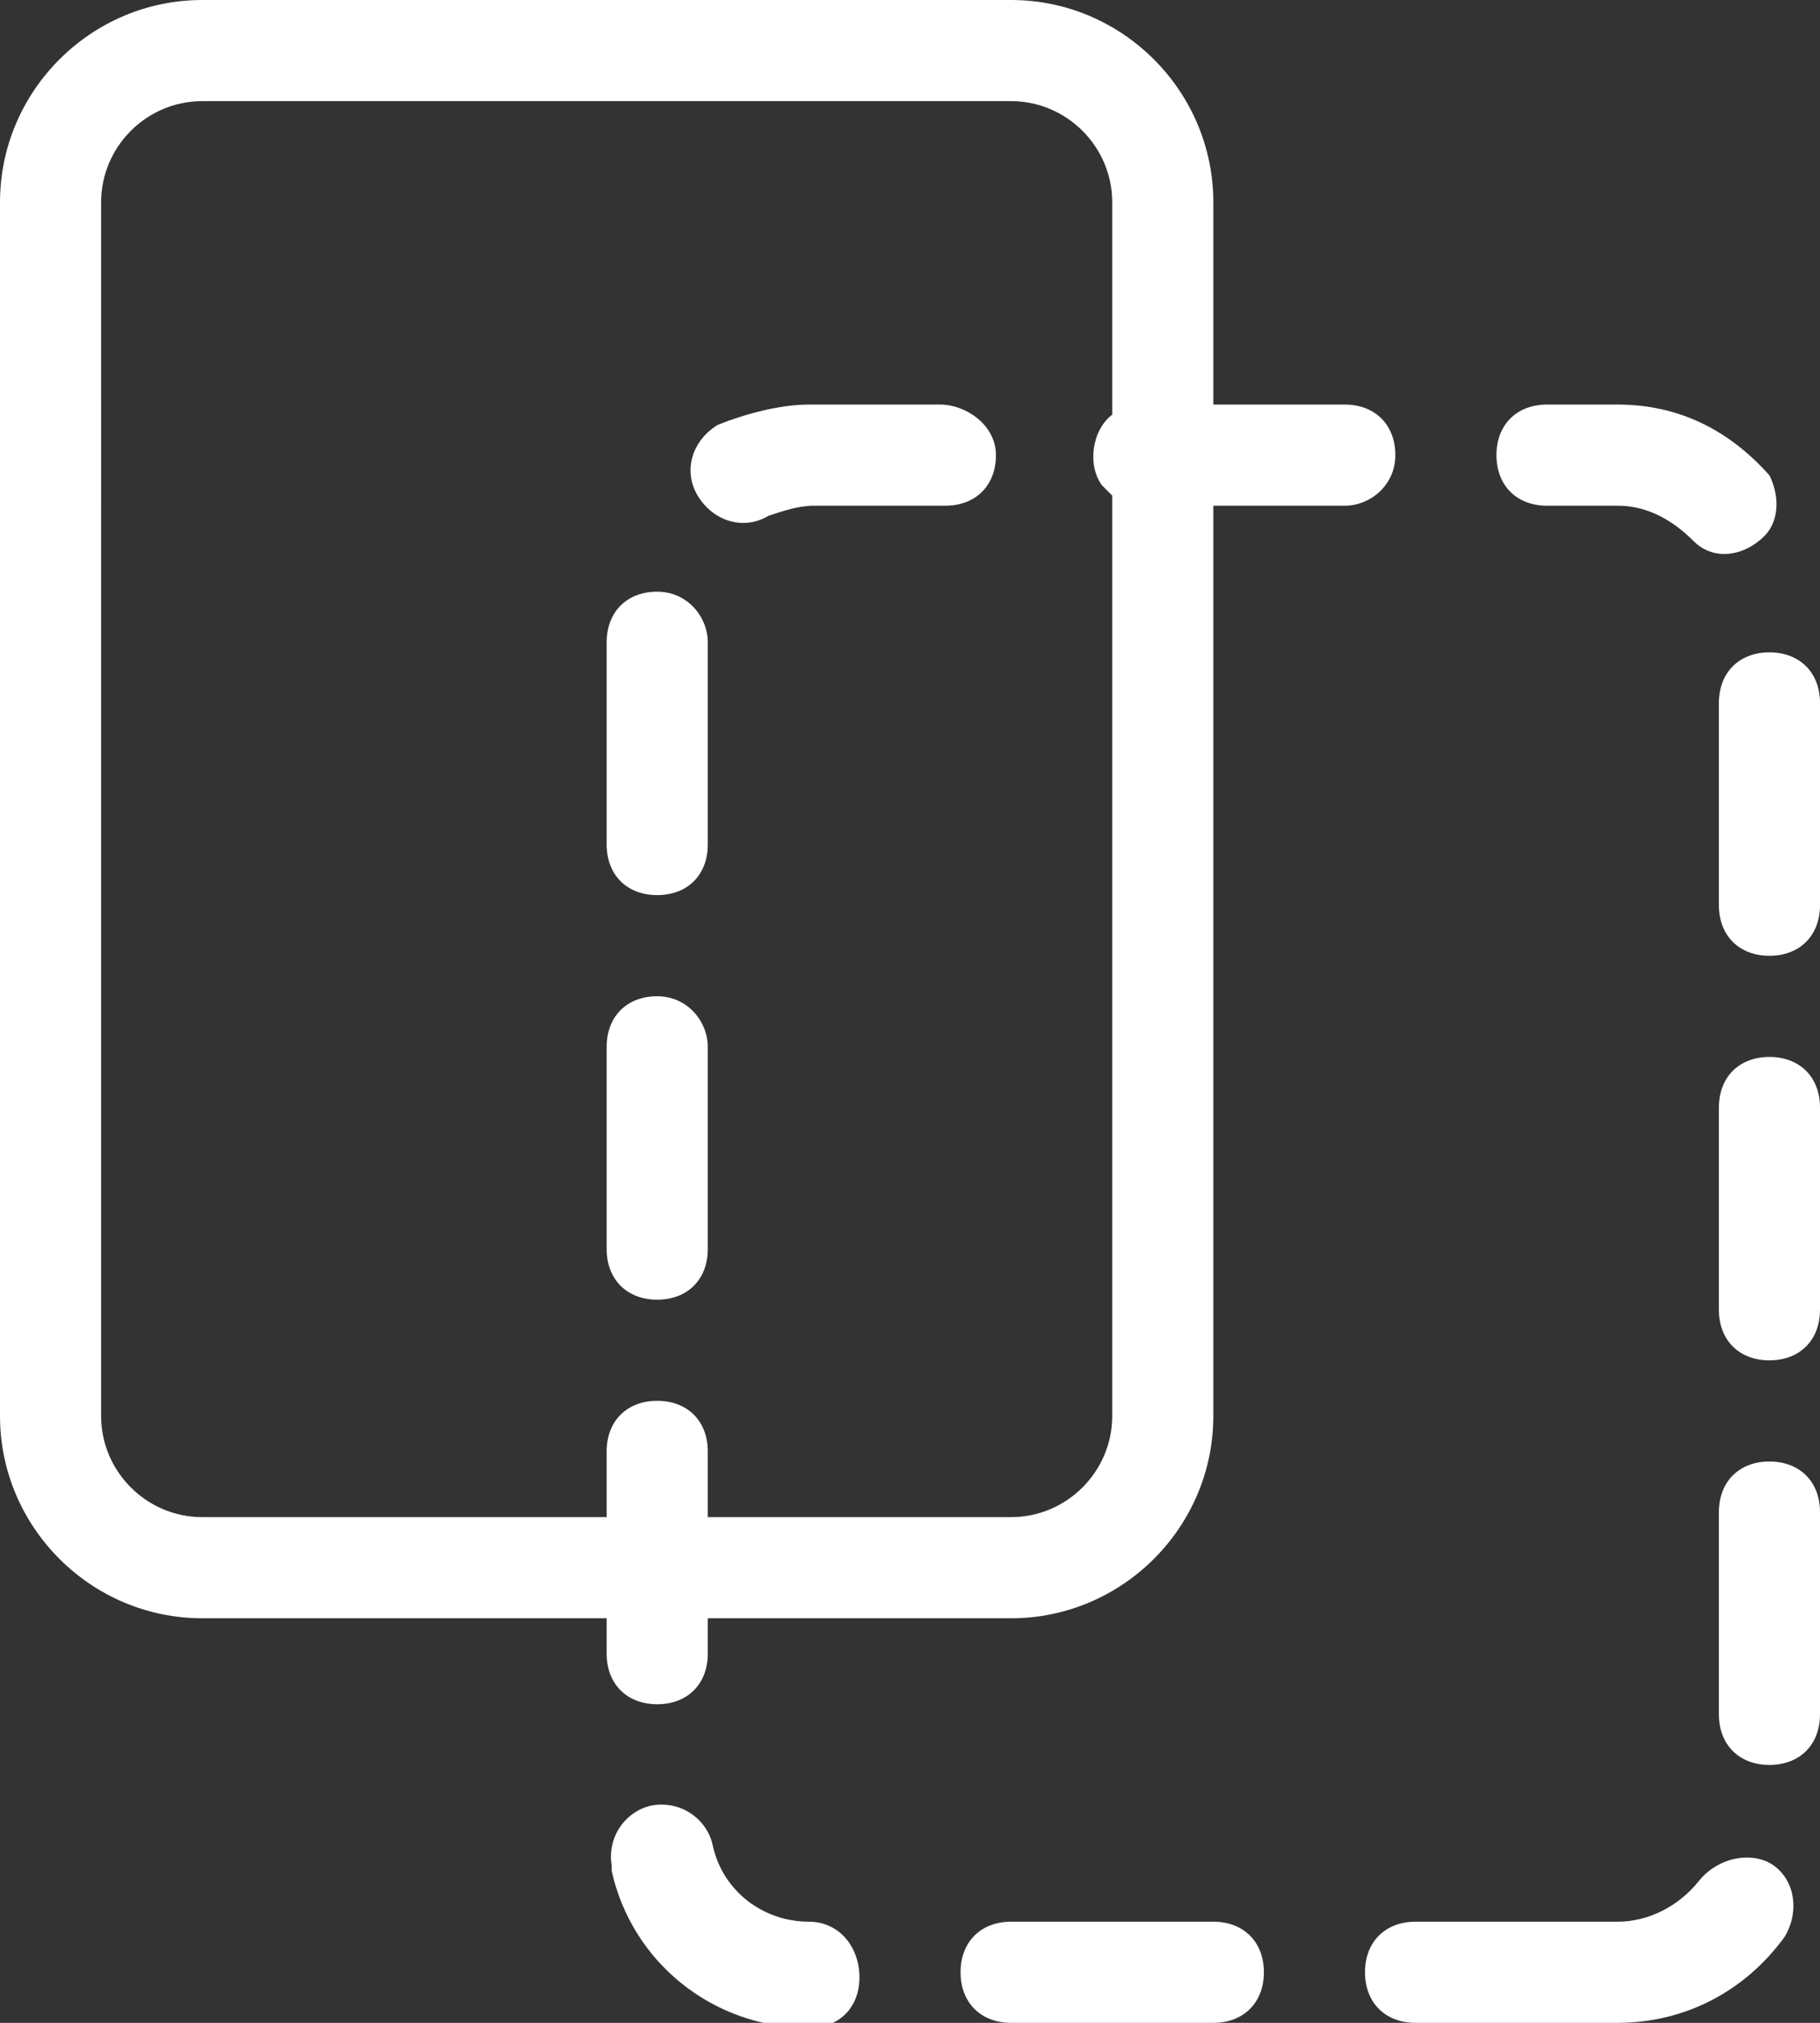 <svg id="Ebene_1" xmlns="http://www.w3.org/2000/svg" viewBox="0 0 36 40"><rect x="0" y="0" width="36" height="40" fill="#333333" stroke="none"/><style>.st0{fill:#fff}</style><path class="st0" d="M13 11.7c-.6 0-1 .4-1 1v4c0 .6.4 1 1 1s1-.4 1-1v-4c0-.5-.4-1-1-1zM13 19.7c-.6 0-1 .4-1 1v4c0 .6.4 1 1 1s1-.4 1-1v-4c0-.5-.4-1-1-1zM30.6 10H32c.6 0 1.1.3 1.5.7.4.4 1 .3 1.4-.1.3-.3.3-.8.1-1.2-.8-.9-1.8-1.4-3-1.4h-1.4c-.6 0-1 .4-1 1s.4 1 1 1zM18.6 8H16c-.6 0-1.3.2-1.8.4-.5.3-.7.9-.4 1.4.3.5.9.7 1.4.4.3-.1.6-.2.9-.2h2.6c.6 0 1-.4 1-1s-.6-1-1.1-1zM16 38c-.9 0-1.7-.6-1.9-1.5-.1-.5-.6-.9-1.2-.8-.5.1-.9.6-.8 1.2v.1c.4 1.8 2 3.1 3.9 3.1.6 0 1-.4 1-1s-.4-1.1-1-1.1zM24 38h-4c-.6 0-1 .4-1 1s.4 1 1 1h4c.6 0 1-.4 1-1s-.4-1-1-1zM35 20.9c-.6 0-1 .4-1 1v4c0 .6.4 1 1 1s1-.4 1-1v-4c0-.6-.4-1-1-1zM35 12.9c-.6 0-1 .4-1 1v4c0 .6.4 1 1 1s1-.4 1-1v-4c0-.6-.4-1-1-1zM33.6 37.2c-.4.5-1 .8-1.6.8h-4c-.6 0-1 .4-1 1s.4 1 1 1h4c1.3 0 2.5-.6 3.3-1.7.3-.5.2-1.1-.2-1.4s-1.1-.2-1.5.3zM35 28.9c-.6 0-1 .4-1 1v4c0 .6.4 1 1 1s1-.4 1-1v-4c0-.6-.4-1-1-1z"/><path class="st0" d="M27.6 9c0-.6-.4-1-1-1H24V4c0-2.2-1.8-4-4-4H4C1.8 0 0 1.8 0 4v24c0 2.2 1.8 4 4 4h8v.7c0 .6.4 1 1 1s1-.4 1-1V32h6c2.2 0 4-1.8 4-4V10h2.6c.5 0 1-.4 1-1zM20 30h-6v-1.3c0-.6-.4-1-1-1s-1 .4-1 1V30H4c-1.1 0-2-.9-2-2V4c0-1.1.9-2 2-2h16c1.1 0 2 .9 2 2v4.2c-.4.3-.5 1-.2 1.4l.2.2V28c0 1.1-.9 2-2 2z"/></svg>